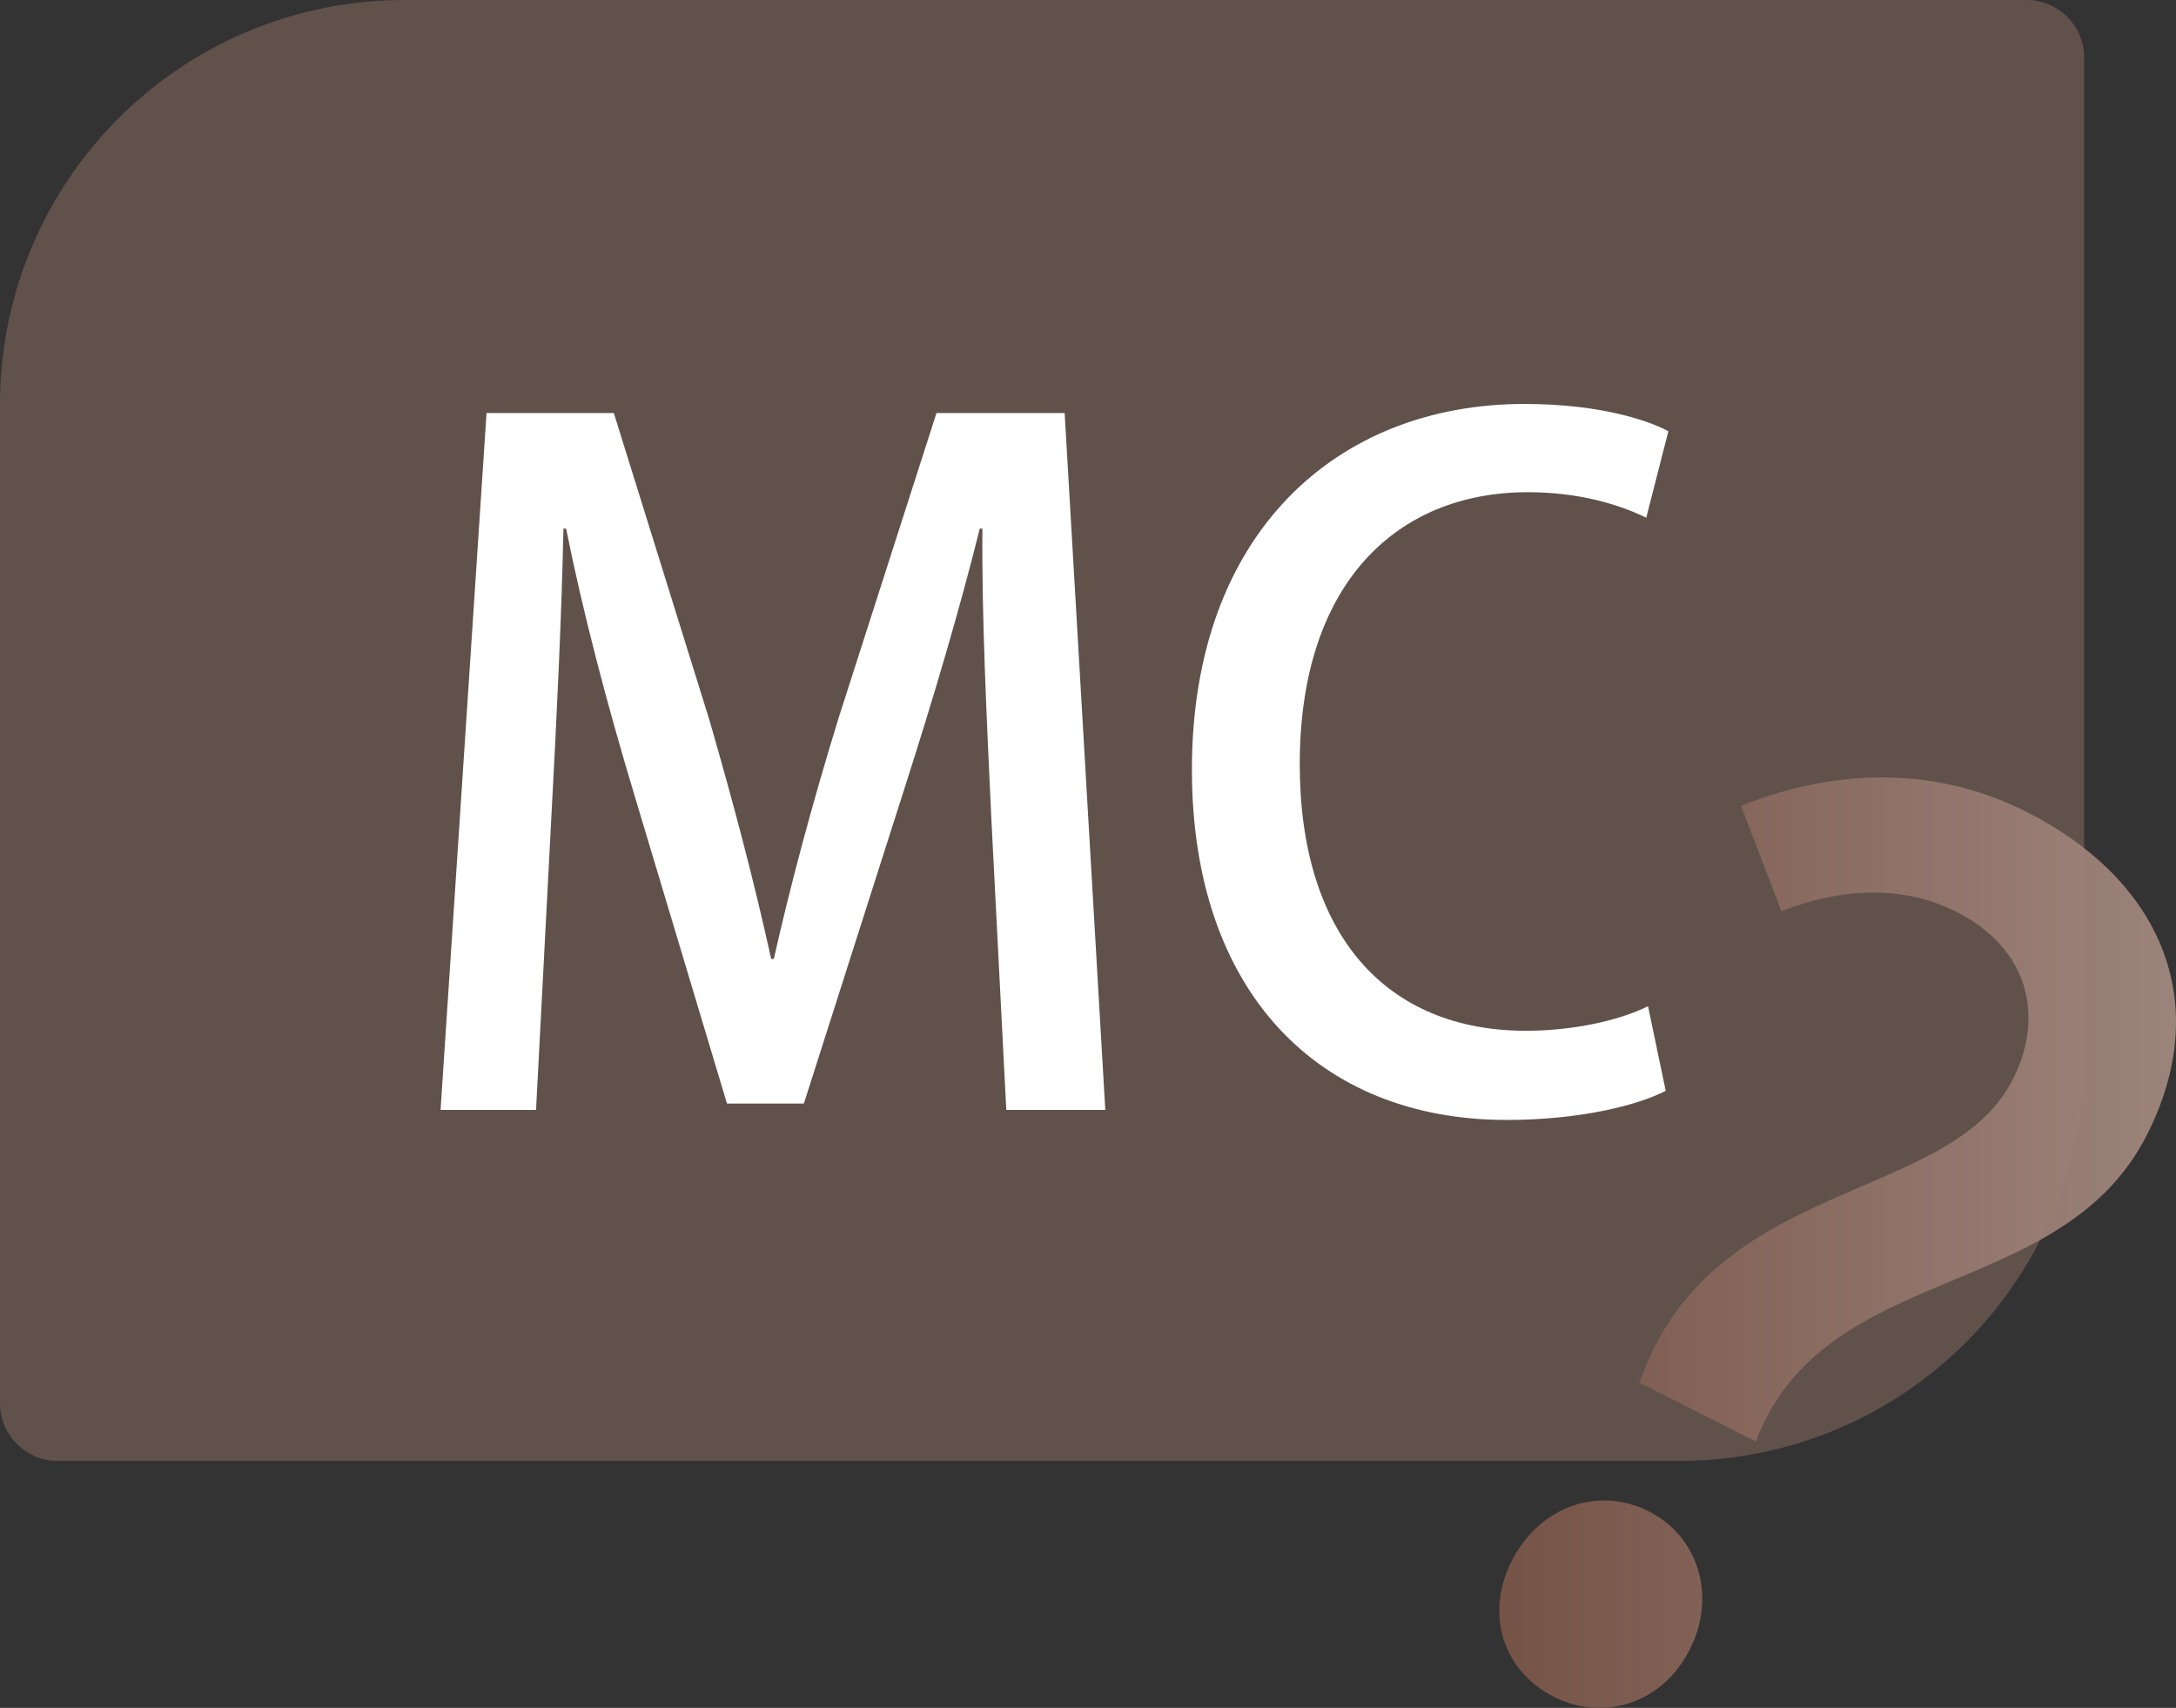 <svg id="b1a4d73b-ba8d-4045-9dce-0b85af6dccbd" data-name="图层 1" xmlns="http://www.w3.org/2000/svg" xmlns:xlink="http://www.w3.org/1999/xlink" viewBox="0 0 942.521 739.637"><rect x="0" y="0" width="942.521" height="739.637" fill="#333333" stroke="none"/><defs><linearGradient id="e79d6bd2-6fd2-4331-b9f0-c1cfa6fa2c3b" x1="713.397" y1="742.481" x2="1006.521" y2="742.481" gradientUnits="userSpaceOnUse"><stop offset="0" stop-color="#795548"/><stop offset="1" stop-color="#a1887f"/></linearGradient></defs><title>MinecodeHelperIcon</title><path d="M175.048,0h702.695A25.007,25.007,0,0,1,902.75,25.007V457.627A175.048,175.048,0,0,1,727.702,632.675H25.007A25.007,25.007,0,0,1,0,607.668V175.048A175.048,175.048,0,0,1,175.048,0Z" style="fill:#60514b"/><path d="M542.753,685.009H499.871L493.362,558.142c-1.915-40.976-4.212-87.467-3.829-124.896h-1.148c-8.807,35.459-20.292,74.072-32.544,112.289L412.192,682.251H378.883L338.681,548.292c-11.869-39.4-22.207-78.799-29.481-115.047h-1.148c-.766,37.429-3.063,85.103-5.36,127.261l-6.509,124.503H254.832l19.909-301.801H329.875l41.351,132.777c10.72,37.035,19.526,70.525,26.801,103.621h1.148c7.274-32.308,16.464-66.586,27.95-104.016l42.499-132.382h55.517Z" transform="translate(-64 -204.325)" style="fill:#fff"/><path d="M785.493,676.734c-12.252,6.305-37.139,12.608-68.917,12.608-81.553,0-136.304-55.554-136.304-151.688,0-102.439,62.792-158.387,143.961-158.387,33.692,0,54.368,7.486,62.408,11.82l-9.571,37.43c-12.252-5.91-29.481-11.032-51.306-11.032-56.665,0-98.781,39.399-98.781,117.805,0,74.071,37.521,115.441,98.016,115.441,19.909,0,40.202-4.334,52.837-10.639Z" transform="translate(-64 -204.325)" style="fill:#fff"/><g style="opacity:0.95"><path d="M718.922,880.06c11.951-23.286,37.322-32.297,59.283-21.19,21.462,10.856,29.53,36.781,17.578,60.067-11.952,23.288-37.314,31.054-58.775,20.198C715.048,928.027,706.969,903.348,718.922,880.06ZM935.704,672.051c13.988-27.251,7.2-56.896-24.244-72.801-23.457-11.864-50.023-10.322-75.902-.323L818.12,553.287c38.697-15.376,82.309-18.279,123.732,2.673,57.896,29.286,81.539,82.432,51.786,140.401-37.129,72.339-139.7,54.158-169.108,132.273l-50.409-25.498C804.867,713.838,907.986,726.054,935.704,672.051Z" transform="translate(-64 -204.325)" style="fill:url(#e79d6bd2-6fd2-4331-b9f0-c1cfa6fa2c3b)"/></g></svg>